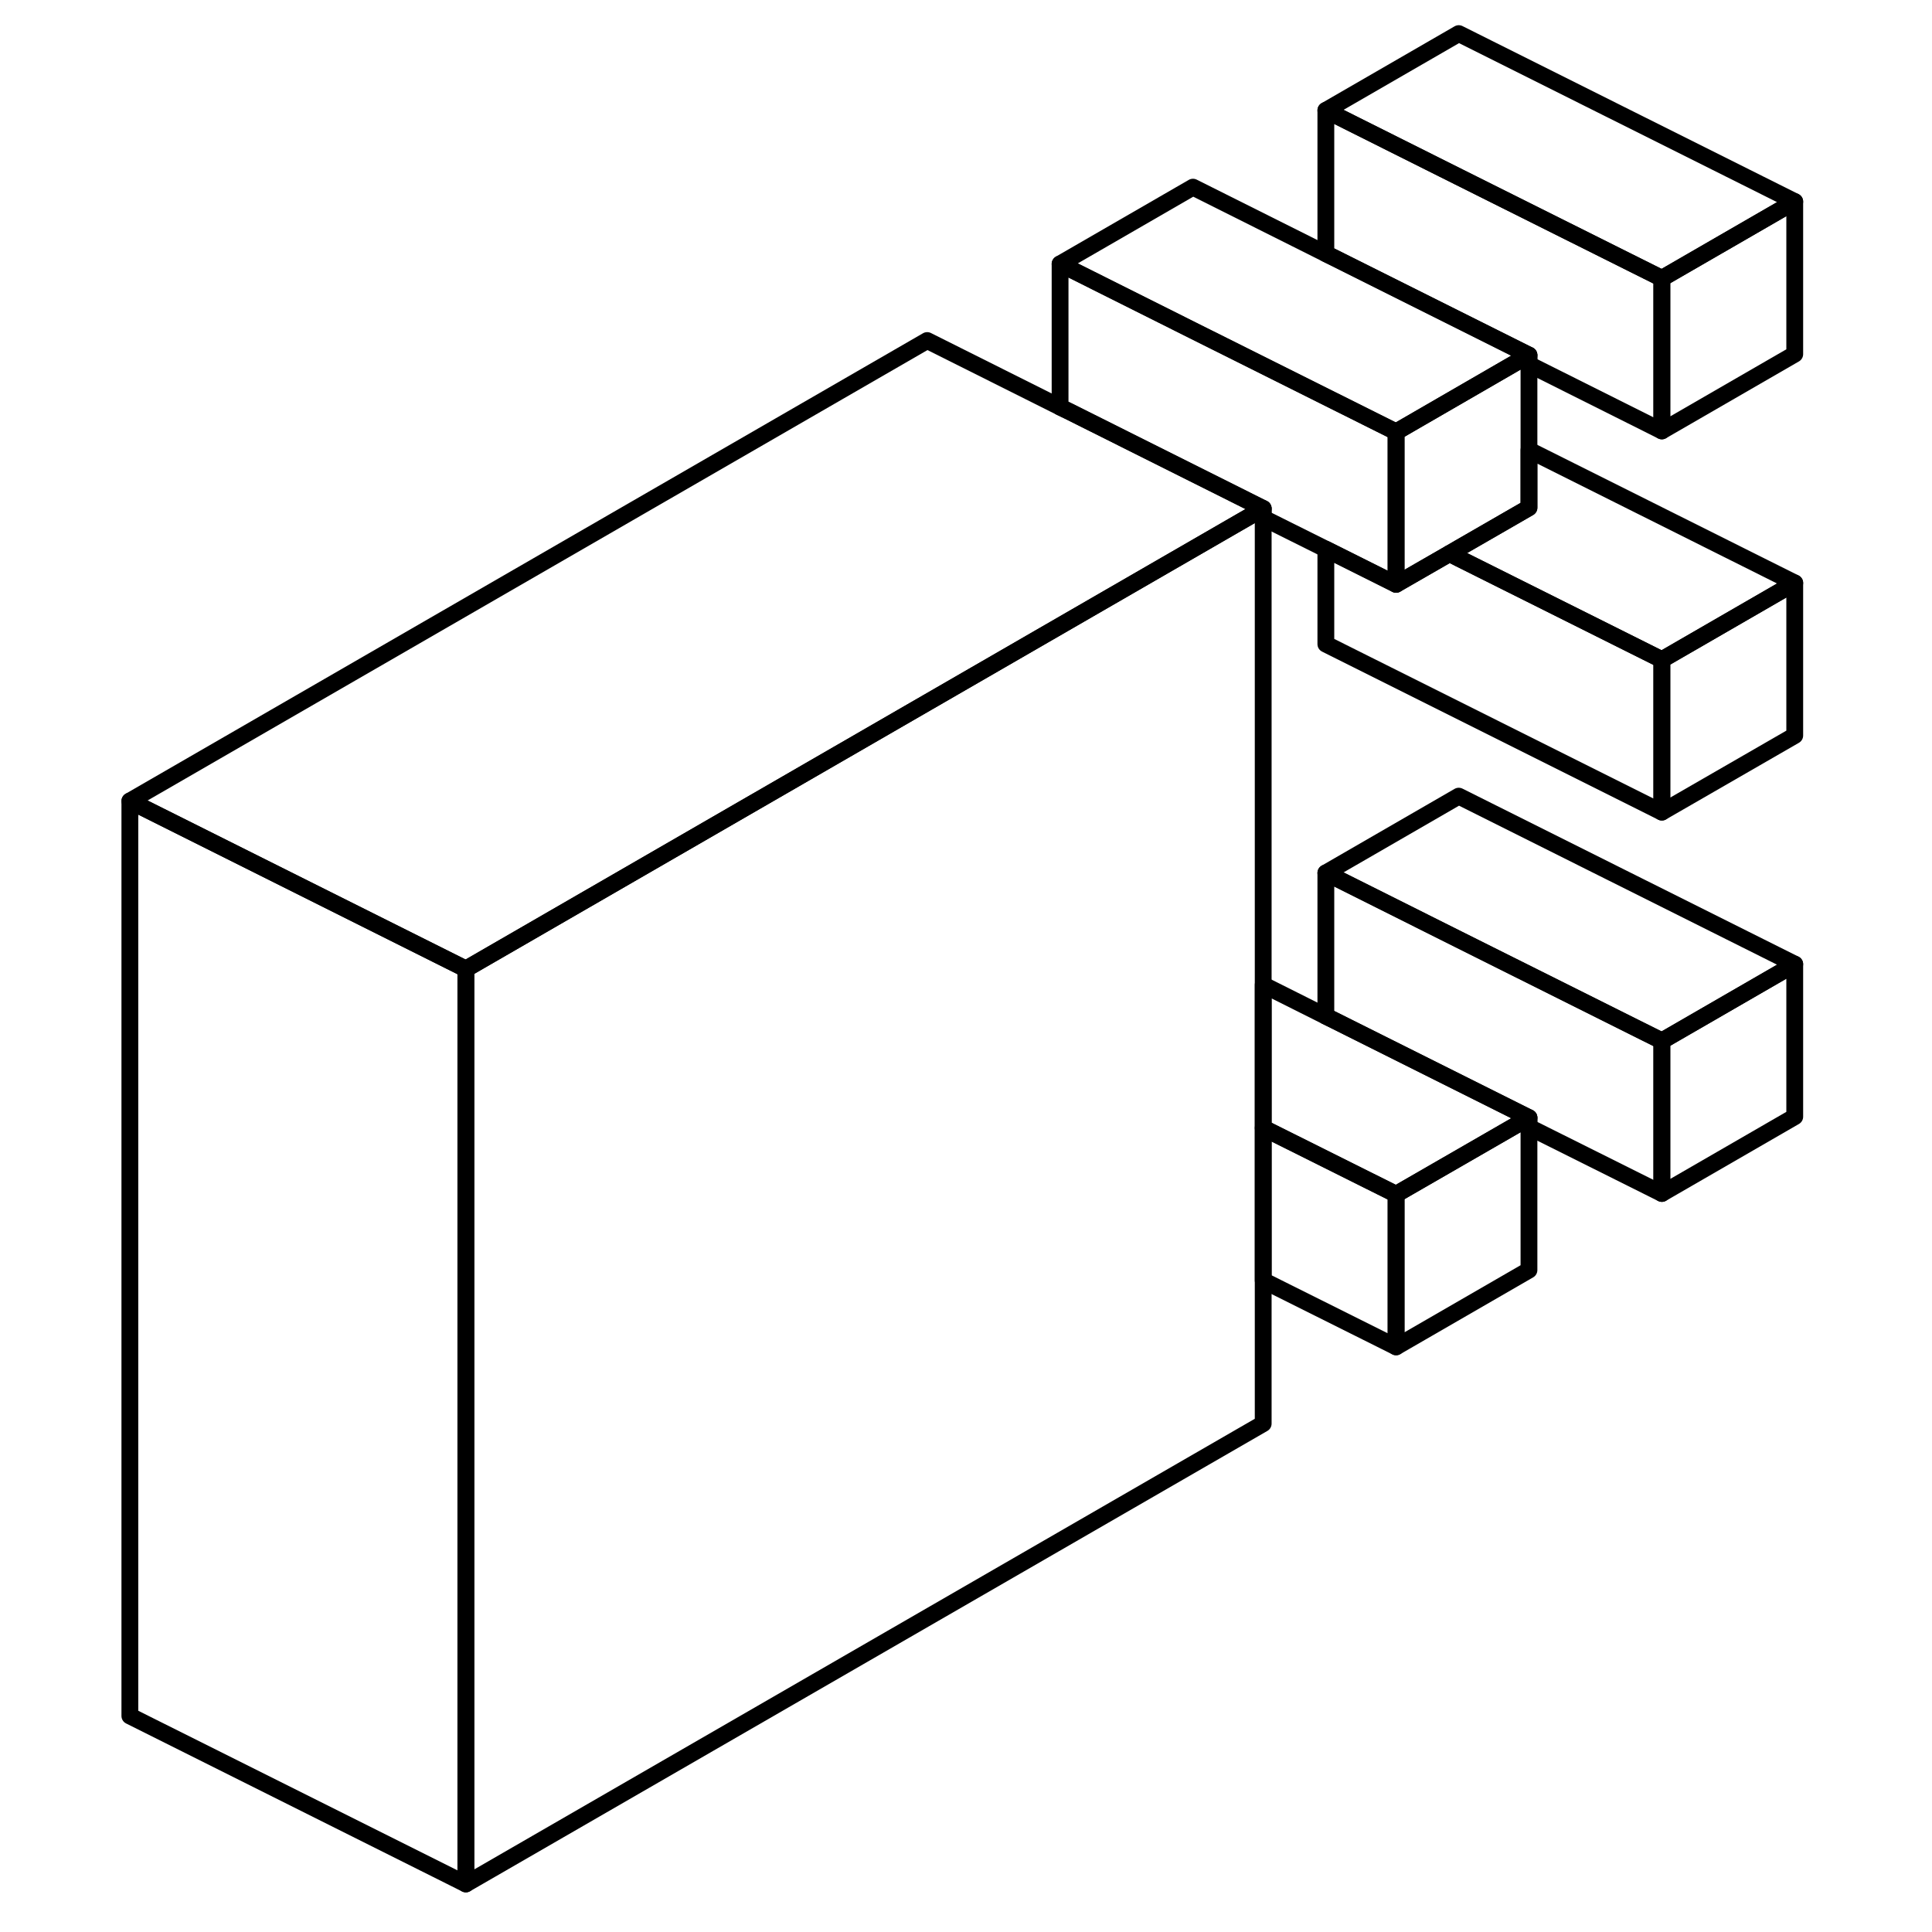 <svg width="24" height="24" viewBox="0 0 104 115" fill="none" xmlns="http://www.w3.org/2000/svg" stroke-width="1px" stroke-linecap="round" stroke-linejoin="round">
    <path d="M93.42 16.57V25.65L101.33 21.08V12L93.42 16.57ZM93.42 61.96V71.04L101.33 66.47V57.39L93.42 61.96Z" stroke="currentColor" stroke-linejoin="round"/>
    <path d="M101.33 34.7V43.78L93.42 48.34V39.27L101.33 34.7Z" stroke="currentColor" stroke-linejoin="round"/>
    <path d="M93.42 61.96V71.04L85.51 67.09V66.53L73.93 60.74L73.42 60.49V51.96L81.33 55.92L93.42 61.96Z" stroke="currentColor" stroke-linejoin="round"/>
    <path d="M101.33 12L93.42 16.57L81.33 10.53L73.42 6.57L81.33 2L101.33 12Z" stroke="currentColor" stroke-linejoin="round"/>
    <path d="M101.33 57.39L93.42 61.96L81.33 55.92L73.42 51.96L81.33 47.39L101.33 57.39Z" stroke="currentColor" stroke-linejoin="round"/>
    <path d="M93.42 39.27V48.34L73.42 38.34V32.69L77.6 34.78L80.78 32.95L81.33 33.23L93.42 39.27Z" stroke="currentColor" stroke-linejoin="round"/>
    <path d="M22.23 57.68V112.14L2.23 102.14V47.68L22.23 57.68Z" stroke="currentColor" stroke-linejoin="round"/>
    <path d="M93.42 16.57V25.65L85.51 21.69V21.14L73.93 15.35L73.42 15.1V6.57L81.33 10.53L93.42 16.57Z" stroke="currentColor" stroke-linejoin="round"/>
    <path d="M85.51 21.14V30.22L81.33 32.63L80.779 32.95L77.6 34.78V25.71L84.999 21.43L85.51 21.14Z" stroke="currentColor" stroke-linejoin="round"/>
    <path d="M85.51 21.14L84.999 21.43L77.6 25.71L65.51 19.67L57.6 15.71L65.51 11.14L73.42 15.1L73.93 15.35L85.51 21.14Z" stroke="currentColor" stroke-linejoin="round"/>
    <path d="M77.6 25.71V34.78L73.42 32.69L69.69 30.83V30.27L58.12 24.48L57.6 24.23V15.71L65.51 19.67L77.6 25.71Z" stroke="currentColor" stroke-linejoin="round"/>
    <path d="M101.331 34.7L93.421 39.27L81.331 33.23L80.781 32.95L81.331 32.63L85.511 30.22V26.79L101.331 34.7Z" stroke="currentColor" stroke-linejoin="round"/>
    <path d="M69.69 30.27V84.74L22.23 112.14V57.68L49.69 41.82L69.17 30.57L69.69 30.27Z" stroke="currentColor" stroke-linejoin="round"/>
    <path d="M69.69 30.27L69.17 30.57L49.69 41.82L22.23 57.68L2.23 47.68L49.69 20.27L57.6 24.23L58.12 24.48L69.69 30.27Z" stroke="currentColor" stroke-linejoin="round"/>
    <path d="M85.511 66.53L84.992 66.83L77.601 71.09L69.691 67.14V58.62L73.421 60.49L73.931 60.74L85.511 66.53Z" stroke="currentColor" stroke-linejoin="round"/>
    <path d="M85.51 66.53V75.6L77.6 80.17V71.09L84.99 66.83L85.51 66.53Z" stroke="currentColor" stroke-linejoin="round"/>
    <path d="M77.601 71.09V80.17L69.691 76.22V67.14L77.601 71.09Z" stroke="currentColor" stroke-linejoin="round"/>
</svg>